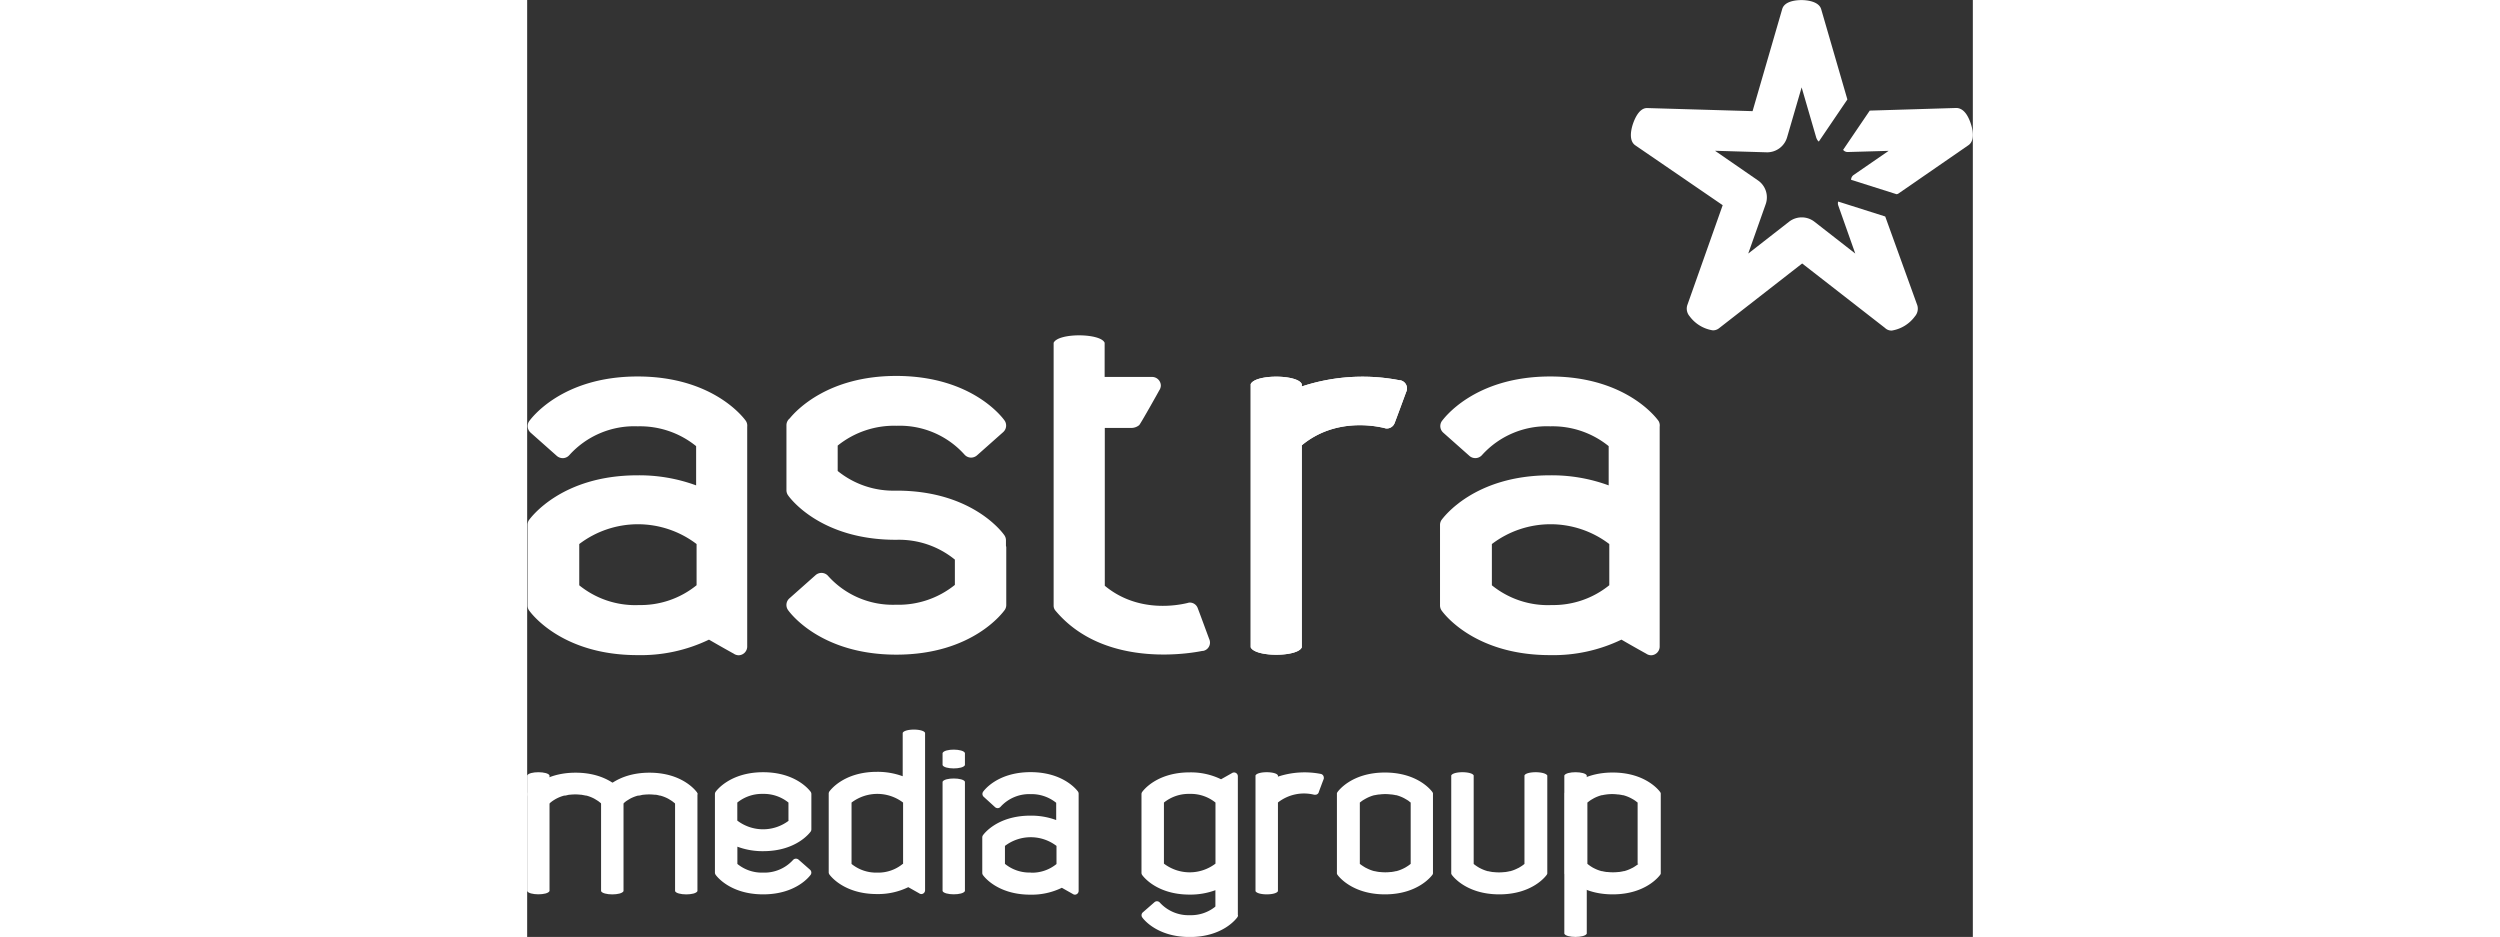 <svg height="70px" id="Layer_1" data-name="Layer 1" xmlns="http://www.w3.org/2000/svg" viewBox="0 0 186.78 121.05">
  <rect x="0" y="0" width="186.78" height="121.05" fill="#333333" stroke="none"/>
  <defs>
    <style>
      .cls-1 {
        fill: #ffffff;
      }

      .cls-2 {
        fill: #ffffff;
      }
    </style>
  </defs>
  <title>logo_astra</title>
  <g>
    <path class="cls-1" d="M379,388.68l-6.08-1.93a0.81,0.81,0,0,0,0,.47l2.21,6.25-5.31-4.14a2.67,2.67,0,0,0-3.21,0l-5.31,4.14,2.26-6.39a2.65,2.65,0,0,0-1-3.06l-5.55-3.83,6.74,0.2a2.69,2.69,0,0,0,2.56-1.9l1.89-6.49,1.89,6.5a0.58,0.58,0,0,0,.07.15,0.78,0.78,0,0,0,.26.35l3.69-5.44-3.39-11.68c-0.31-1-1.86-1.16-2.52-1.16s-2.21.11-2.51,1.16l-3.83,13.19-13.64-.4c-1.13,0-1.72,1.73-1.88,2.25-0.21.72-.44,2,0.36,2.56L358,387.22l-4.58,12.94a1.5,1.5,0,0,0,.3,1.4,4.6,4.6,0,0,0,3,1.83,1.25,1.25,0,0,0,.78-0.25l10.77-8.39,10.69,8.32a1.21,1.21,0,0,0,.88.35,4.62,4.62,0,0,0,3-1.84,1.51,1.51,0,0,0,.31-1.41Z" transform="translate(-203.54 -360.71)"/>
    <path class="cls-2" d="M374.18,380.35l5.26-.15-4.54,3.13a0.77,0.77,0,0,0-.31.61l5.87,1.86a0.69,0.69,0,0,0,.21-0.06l9.08-6.27c0.83-.57.58-1.9,0.35-2.64s-0.77-2.15-1.91-2.17L377,375l-3.44,5.07A0.74,0.74,0,0,0,374.18,380.35Z" transform="translate(-203.54 -360.71)"/>
  </g>
  <path class="cls-2" d="M265.4,431.23v-0.71a1.13,1.13,0,0,0-.2-0.65c-0.16-.24-4.09-5.77-13.93-5.77h-0.12a11.42,11.42,0,0,1-7.49-2.54v-3.28a11.61,11.61,0,0,1,7.63-2.56,11.23,11.23,0,0,1,8.75,3.72,1.15,1.15,0,0,0,.78.39,1.17,1.17,0,0,0,.83-0.28l3.38-3a1.14,1.14,0,0,0,.19-1.51c-0.17-.24-4.11-5.76-14-5.76-8.73,0-12.85,4.37-13.76,5.49a1.13,1.13,0,0,0-.42.88v8.39a1.14,1.14,0,0,0,.2.65c0.16,0.24,4.09,5.76,13.93,5.76h0.12a11.42,11.42,0,0,1,7.51,2.56v3.27a11.62,11.62,0,0,1-7.63,2.56,11.22,11.22,0,0,1-8.75-3.72,1.14,1.14,0,0,0-.78-0.39,1.16,1.16,0,0,0-.83.28l-3.38,3a1.14,1.14,0,0,0-.19,1.51c0.16,0.23,4.11,5.77,14,5.77s13.81-5.53,14-5.77a1.16,1.16,0,0,0,.2-0.65v-7.44A0.94,0.94,0,0,0,265.4,431.23Z" transform="translate(-203.54 -360.71)"/>
  <path class="cls-2" d="M231.81,415.11c-0.16-.24-4.11-5.76-14-5.76s-13.81,5.53-14,5.76a1.14,1.14,0,0,0,.19,1.51l3.38,3a1.18,1.18,0,0,0,.83.28,1.15,1.15,0,0,0,.78-0.39,11.29,11.29,0,0,1,8.84-3.72,11.51,11.51,0,0,1,7.54,2.56v5.07a21.28,21.28,0,0,0-7.58-1.3c-9.86,0-13.81,5.53-14,5.76a1.15,1.15,0,0,0-.2.65v10.4a1.15,1.15,0,0,0,.2.65c0.17,0.23,4.11,5.77,14,5.77a20.27,20.27,0,0,0,9.24-2c1.32,0.77,3.18,1.81,3.18,1.8a1.16,1.16,0,0,0,.63.22,1.13,1.13,0,0,0,1.13-1.13v-28.4A1.14,1.14,0,0,0,231.81,415.11Zm-14,23.78h0a11.51,11.51,0,0,1-7.54-2.56V431a12.51,12.51,0,0,1,15.16,0v5.32a11.48,11.48,0,0,1-7.52,2.56h-0.07Z" transform="translate(-203.54 -360.71)"/>
  <path class="cls-2" d="M349.72,415.11c-0.16-.24-4.11-5.76-14-5.76s-13.81,5.53-14,5.76a1.14,1.14,0,0,0,.19,1.51l3.38,3a1.15,1.15,0,0,0,1.61-.11,11.28,11.28,0,0,1,8.83-3.72,11.52,11.52,0,0,1,7.54,2.56v5.07a21.31,21.31,0,0,0-7.59-1.3c-9.87,0-13.81,5.53-14,5.76a1.15,1.15,0,0,0-.2.65v10.4a1.15,1.15,0,0,0,.2.65c0.16,0.23,4.11,5.77,14,5.77a20.28,20.28,0,0,0,9.24-2c1.32,0.77,3.18,1.81,3.18,1.8a1.16,1.16,0,0,0,.63.22,1.13,1.13,0,0,0,1.13-1.13v-28.4A1.13,1.13,0,0,0,349.72,415.11Zm-14,23.78h0a11.51,11.51,0,0,1-7.54-2.56V431a12.52,12.52,0,0,1,15.17,0v5.32a11.5,11.5,0,0,1-7.52,2.56h-0.07Z" transform="translate(-203.54 -360.71)"/>
  <path class="cls-2" d="M291.76,443.72a1.1,1.1,0,0,0-.11-0.47s-1.45-3.94-1.51-4.06a1.09,1.09,0,0,0-1-.63,1.15,1.15,0,0,0-.3.06h0c-1.26.3-6.4,1.31-10.67-2.23V416h3.44a1.63,1.63,0,0,0,1-.36h0c0.19-.18,2.59-4.47,2.58-4.47a1.18,1.18,0,0,0,.22-0.63,1.13,1.13,0,0,0-1.13-1.13h-6.13V405c-0.49-1.26-6-1.31-6.59,0v33.91a1,1,0,0,0,.2.65c6.57,7.91,18.56,5.33,19,5.25l0.09,0A1.09,1.09,0,0,0,291.76,443.72Z" transform="translate(-203.54 -360.71)"/>
  <path class="cls-2" d="M316.34,409.84l-0.09,0a25.05,25.05,0,0,0-12.63.8v-0.3c-0.49-1.26-6-1.31-6.6,0v34c0.6,1.3,6.11,1.26,6.6,0V418.24c4.27-3.54,9.41-2.53,10.67-2.23h0a1,1,0,0,0,.3.06,1.09,1.09,0,0,0,1-.64c0.06-.12,1.51-4.06,1.51-4.06A1.07,1.07,0,0,0,316.34,409.84Z" transform="translate(-203.54 -360.71)"/>
  <path class="cls-2" d="M316.34,409.84l-0.09,0a25.05,25.05,0,0,0-12.63.8v-0.3c-0.49-1.26-6-1.31-6.6,0v34c0.6,1.3,6.11,1.26,6.6,0V418.24c4.27-3.54,9.41-2.53,10.67-2.23h0a1,1,0,0,0,.3.06,1.09,1.09,0,0,0,1-.64c0.06-.12,1.51-4.06,1.51-4.06A1.07,1.07,0,0,0,316.34,409.84Z" transform="translate(-203.54 -360.71)"/>
  <g>
    <path class="cls-1" d="M227.89,473.73c0.07,0.1,1.8,2.53,6.14,2.53s6.06-2.43,6.14-2.53a0.5,0.5,0,0,0-.09-0.66l-1.48-1.3a0.52,0.52,0,0,0-.37-0.12,0.5,0.5,0,0,0-.34.17,5,5,0,0,1-3.88,1.63,5,5,0,0,1-3.31-1.12V470.1a9.28,9.28,0,0,0,3.33.58c4.33,0,6.06-2.43,6.14-2.53a0.52,0.52,0,0,0,.09-0.28v-4.57a0.52,0.52,0,0,0-.09-0.29c-0.08-.1-1.81-2.53-6.14-2.53s-6.07,2.43-6.14,2.53a0.52,0.52,0,0,0-.09.29v10.15A0.54,0.54,0,0,0,227.89,473.73Zm9.46-7a5.5,5.5,0,0,1-6.66,0V464.4a5.06,5.06,0,0,1,3.3-1.12h0a5.06,5.06,0,0,1,3.31,1.12v2.34Z" transform="translate(-203.54 -360.71)"/>
    <g>
      <path class="cls-1" d="M257.21,458v1.56c0.22,0.56,2.63.58,2.89,0V458C259.89,457.43,257.47,457.4,257.21,458Z" transform="translate(-203.54 -360.71)"/>
      <path class="cls-1" d="M257.21,461.71v14.12c0.22,0.55,2.63.58,2.89,0V461.71C259.89,461.16,257.47,461.14,257.21,461.71Z" transform="translate(-203.54 -360.71)"/>
    </g>
    <path class="cls-1" d="M274.72,463c-0.07-.1-1.8-2.53-6.14-2.53s-6.06,2.43-6.13,2.53a0.5,0.5,0,0,0,.08.66L264,465a0.51,0.51,0,0,0,.36.12,0.5,0.5,0,0,0,.34-0.17,5,5,0,0,1,3.88-1.64,5.07,5.07,0,0,1,3.31,1.12v2.23a9.32,9.32,0,0,0-3.33-.57c-4.33,0-6.06,2.43-6.13,2.53a0.49,0.49,0,0,0-.09.29v4.57a0.5,0.5,0,0,0,.09.29c0.07,0.1,1.8,2.53,6.13,2.53a8.91,8.91,0,0,0,4.06-.89l1.4,0.79a0.53,0.53,0,0,0,.28.1,0.49,0.49,0,0,0,.49-0.49V463.29A0.52,0.52,0,0,0,274.72,463Zm-6.14,10.44h0a5,5,0,0,1-3.31-1.12V470a5.5,5.5,0,0,1,6.66,0v2.34a5,5,0,0,1-3.3,1.12h0Z" transform="translate(-203.54 -360.71)"/>
    <g>
      <path class="cls-1" d="M203.54,460.9v14.93c0.22,0.55,2.63.58,2.89,0V460.9C206.22,460.35,203.81,460.33,203.54,460.9Z" transform="translate(-203.54 -360.71)"/>
      <path class="cls-1" d="M213.09,463.27v12.57c0.22,0.55,2.63.58,2.9,0V463.27C215.77,462.71,213.36,462.69,213.09,463.27Z" transform="translate(-203.54 -360.71)"/>
      <path class="cls-1" d="M216,463.35a0.33,0.33,0,0,0,0-.07v-0.06a0.44,0.44,0,0,0-.07-0.15c-0.07-.1-1.8-2.53-6.13-2.53s-6.06,2.43-6.14,2.53a0.6,0.6,0,0,0-.07.15v0.06a0.51,0.51,0,0,0,0,.07h0a0.49,0.49,0,0,0,.16.37l1.49,1.3a0.51,0.51,0,0,0,.36.12,0.51,0.51,0,0,0,.34-0.17,4.35,4.35,0,0,1,.53-0.51h0l0.17-.13,0.13-.1,0.16-.11,0.26-.16,0.13-.07a4.87,4.87,0,0,1,1-.39l0.06,0c0.19,0,.38-0.08.59-0.11h0.07a6.11,6.11,0,0,1,1.43,0h0.08l0.59,0.11,0.06,0a4.93,4.93,0,0,1,1,.39l0.12,0.07,0.26,0.16,0.17,0.11,0.12,0.1,0.17,0.13h0a4.19,4.19,0,0,1,.53.51,0.5,0.5,0,0,0,.71,0l1.49-1.3a0.5,0.5,0,0,0,.17-0.37h0Z" transform="translate(-203.54 -360.71)"/>
      <path class="cls-1" d="M222.65,463.27v12.57c0.21,0.55,2.63.58,2.89,0V463.27C225.33,462.71,222.91,462.69,222.65,463.27Z" transform="translate(-203.54 -360.71)"/>
      <path class="cls-1" d="M225.54,463.35a0.5,0.5,0,0,0,0-.07s0,0,0-.06a0.45,0.45,0,0,0-.07-0.15c-0.07-.1-1.81-2.53-6.13-2.53s-6.07,2.43-6.14,2.53a0.66,0.66,0,0,0-.07.15v0.06s0,0,0,.07h0a0.5,0.5,0,0,0,.16.37l1.49,1.3a0.51,0.51,0,0,0,.36.12,0.53,0.53,0,0,0,.35-0.17,4.09,4.09,0,0,1,.53-0.51h0l0.17-.13,0.12-.1,0.17-.11,0.26-.16,0.12-.07a4.8,4.8,0,0,1,1-.39l0.06,0c0.19,0,.39-0.08.6-0.11h0.07a6.15,6.15,0,0,1,1.43,0h0.07c0.21,0,.4.07,0.59,0.11l0.06,0a5,5,0,0,1,1,.39l0.12,0.07,0.26,0.16,0.17,0.11,0.12,0.1,0.17,0.13h0a4.4,4.4,0,0,1,.53.51,0.5,0.5,0,0,0,.71,0l1.48-1.3a0.49,0.49,0,0,0,.16-0.37h0Z" transform="translate(-203.54 -360.71)"/>
    </g>
    <path class="cls-1" d="M252.06,455.4V461a9.36,9.36,0,0,0-3.33-.57c-4.33,0-6.06,2.43-6.14,2.53a0.5,0.5,0,0,0-.09.29v10.15a0.51,0.51,0,0,0,.09.29c0.07,0.1,1.81,2.53,6.14,2.53a8.9,8.9,0,0,0,4.05-.89l1.4,0.79a0.51,0.51,0,0,0,.28.1,0.49,0.49,0,0,0,.49-0.49V455.4C254.74,454.84,252.32,454.82,252.06,455.4Zm0,16.93a5,5,0,0,1-3.3,1.12h0a5.05,5.05,0,0,1-3.31-1.12V464.4a5.51,5.51,0,0,1,6.66,0v7.92Z" transform="translate(-203.54 -360.71)"/>
    <g>
      <path class="cls-1" d="M295.36,479V461a0.49,0.49,0,0,0-.49-0.49,0.52,0.52,0,0,0-.28.09l-1.4.79a8.91,8.91,0,0,0-4.06-.89c-4.33,0-6.06,2.43-6.13,2.53a0.48,0.48,0,0,0-.09.29v10.15a0.49,0.49,0,0,0,.09.29c0.07,0.1,1.8,2.53,6.13,2.53a9.33,9.33,0,0,0,3.33-.57V479C292.68,479.58,295.1,479.6,295.36,479Zm-2.89-14.63v7.92a5.5,5.5,0,0,1-6.66,0V464.4a5.08,5.08,0,0,1,3.31-1.12h0A5.07,5.07,0,0,1,292.47,464.4Z" transform="translate(-203.54 -360.71)"/>
      <path class="cls-1" d="M292.47,477.83a5,5,0,0,1-3.31,1.12,5,5,0,0,1-3.88-1.63,0.52,0.52,0,0,0-.34-0.17,0.49,0.49,0,0,0-.36.13l-1.49,1.3a0.49,0.49,0,0,0-.08.66c0.07,0.1,1.8,2.53,6.13,2.53s6.06-2.43,6.14-2.53a0.52,0.52,0,0,0,.09-0.28" transform="translate(-203.54 -360.71)"/>
    </g>
    <path class="cls-1" d="M320.57,463.21s0,0,0,0a0.54,0.54,0,0,0-.07-0.16c-0.07-.1-1.8-2.53-6.14-2.53s-6.06,2.43-6.13,2.53a0.44,0.44,0,0,0-.07.16,0.33,0.33,0,0,0,0,0,0.35,0.35,0,0,0,0,.08v10.15a0.34,0.34,0,0,0,0,.08,0.5,0.5,0,0,0,0,.05,0.48,0.48,0,0,0,.07.16c0.07,0.1,1.81,2.53,6.13,2.53s6.06-2.43,6.14-2.53a0.61,0.61,0,0,0,.07-0.16,0.51,0.51,0,0,1,0-.05,0.3,0.3,0,0,0,0-.08V463.29A0.31,0.31,0,0,0,320.57,463.21Zm-2.88,9.11-0.17.13-0.12.09-0.17.11-0.26.16-0.12.06a4.84,4.84,0,0,1-1,.39l-0.06,0a6,6,0,0,1-.59.11h-0.07a6.29,6.29,0,0,1-1.43,0h-0.07a5.59,5.59,0,0,1-.59-0.11l-0.06,0a4.78,4.78,0,0,1-1-.39l-0.13-.06-0.26-.16-0.17-.11-0.13-.09-0.17-.13V464.4l0.17-.13,0.13-.1,0.17-.11,0.26-.15,0.13-.07a4.93,4.93,0,0,1,1-.39l0.06,0a5.63,5.63,0,0,1,.59-0.1h0.07a5.75,5.75,0,0,1,1.43,0h0.07a6,6,0,0,1,.59.1l0.06,0a5,5,0,0,1,1,.39l0.12,0.07,0.26,0.15,0.17,0.11,0.12,0.1,0.17,0.13v7.92Z" transform="translate(-203.54 -360.71)"/>
    <path class="cls-1" d="M332.39,460.9v11.43l-0.17.13-0.12.09-0.17.11-0.26.16-0.13.06a4.85,4.85,0,0,1-1,.39l-0.06,0a5.79,5.79,0,0,1-.59.11h-0.07a6.32,6.32,0,0,1-1.44,0h-0.07a5.64,5.64,0,0,1-.59-0.11l-0.06,0a4.87,4.87,0,0,1-1-.39l-0.12-.06-0.26-.16-0.16-.11-0.13-.09-0.16-.13V460.9c-0.22-.55-2.64-0.57-2.9,0v12.54s0,0.05,0,.08a0.53,0.53,0,0,0,0,.05,0.55,0.55,0,0,0,.07.16c0.07,0.1,1.8,2.53,6.14,2.53s6.06-2.43,6.13-2.53a0.63,0.63,0,0,0,.07-0.16,0.33,0.33,0,0,0,0-.05,0.51,0.51,0,0,0,0-.08V460.9C335,460.33,332.6,460.35,332.39,460.9Z" transform="translate(-203.54 -360.71)"/>
    <path class="cls-1" d="M350,463.21a0.19,0.19,0,0,0,0,0,0.57,0.57,0,0,0-.07-0.16c-0.07-.1-1.81-2.53-6.14-2.53s-6.06,2.43-6.13,2.53a0.5,0.5,0,0,0-.07.16,0.2,0.2,0,0,0,0,0,0.69,0.69,0,0,0,0,.08v10.15a0.68,0.68,0,0,0,0,.08,0.26,0.26,0,0,0,0,.05,0.56,0.56,0,0,0,.07.16c0.07,0.1,1.8,2.53,6.13,2.53s6.06-2.43,6.14-2.53a0.64,0.64,0,0,0,.07-0.16,0.26,0.26,0,0,0,0-.05s0,0,0-.08V463.29S350,463.24,350,463.21Zm-2.88,9.11-0.17.13-0.13.09-0.16.11-0.26.16-0.13.06a4.7,4.7,0,0,1-1,.39l-0.06,0a5.86,5.86,0,0,1-.59.11h-0.08a6.25,6.25,0,0,1-1.43,0H343a5.74,5.74,0,0,1-.59-0.11l-0.06,0a4.78,4.78,0,0,1-1-.39l-0.12-.06-0.26-.16-0.16-.11-0.12-.09-0.17-.13V464.4l0.17-.13,0.13-.1,0.16-.11,0.26-.15,0.12-.07a4.93,4.93,0,0,1,1-.39l0.06,0a5.77,5.77,0,0,1,.59-0.1H343a5.71,5.71,0,0,1,1.43,0h0.08a5.9,5.9,0,0,1,.59.1l0.06,0a4.85,4.85,0,0,1,1,.39l0.13,0.07,0.26,0.15,0.16,0.11,0.13,0.1,0.17,0.13v7.92Z" transform="translate(-203.54 -360.71)"/>
    <path class="cls-1" d="M337.54,460.9v20.44c0.22,0.55,2.63.57,2.9,0V460.9C340.22,460.35,337.8,460.33,337.54,460.9Z" transform="translate(-203.54 -360.71)"/>
    <path class="cls-1" d="M306.08,460.7l0,0a11,11,0,0,0-5.54.35V460.9c-0.22-.55-2.63-0.57-2.9,0v14.94c0.27,0.57,2.68.55,2.9,0V464.39a5.46,5.46,0,0,1,4.69-1h0l0.13,0a0.47,0.47,0,0,0,.44-0.28c0-.05.66-1.78,0.66-1.78a0.49,0.49,0,0,0,0-.21A0.48,0.48,0,0,0,306.08,460.7Z" transform="translate(-203.54 -360.71)"/>
  </g>
</svg>
